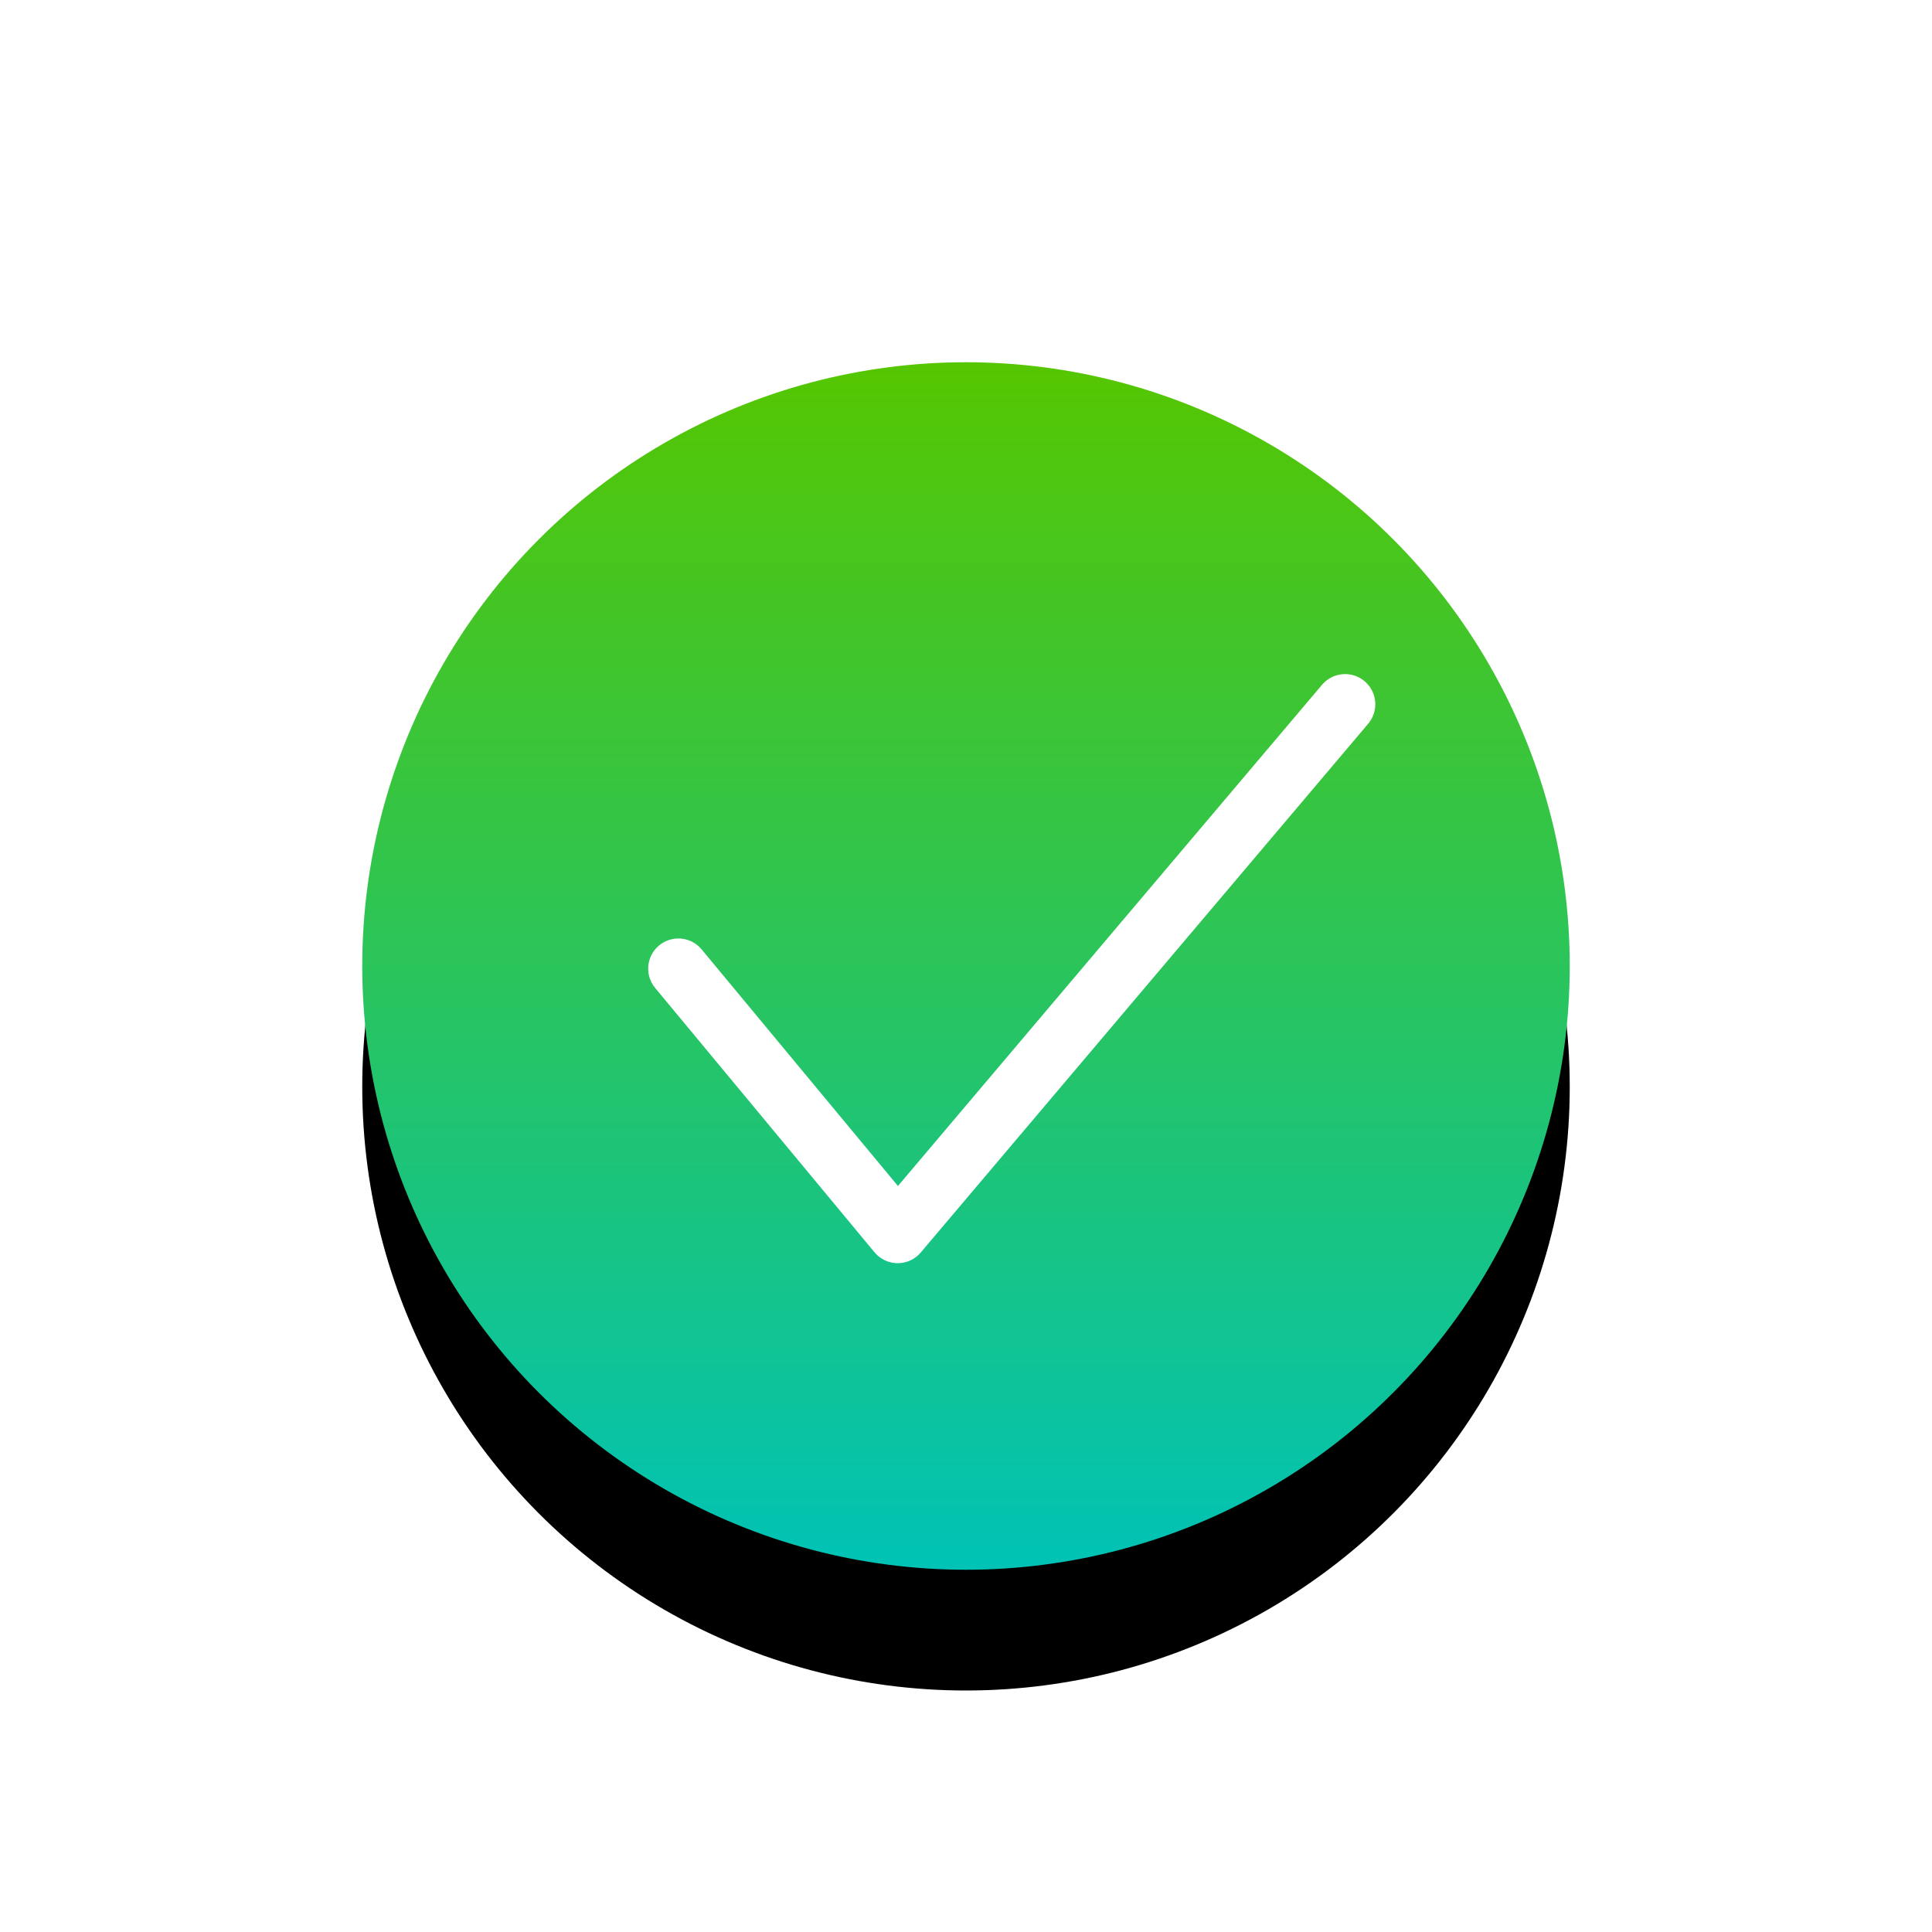 <svg xmlns="http://www.w3.org/2000/svg" xmlns:xlink="http://www.w3.org/1999/xlink" width="32" height="32" viewBox="0 0 32 32">
  <defs>
    <linearGradient id="ok-c" x1="50%" x2="50%" y1="0%" y2="100%">
      <stop offset="0%" stop-color="#55C600"/>
      <stop offset="100%" stop-color="#00C3B6"/>
    </linearGradient>
    <circle id="ok-b" cx="10" cy="10" r="10"/>
    <filter id="ok-a" width="155%" height="155%" x="-27.5%" y="-17.5%" filterUnits="objectBoundingBox">
      <feOffset dy="2" in="SourceAlpha" result="shadowOffsetOuter1"/>
      <feGaussianBlur in="shadowOffsetOuter1" result="shadowBlurOuter1" stdDeviation="1.5"/>
      <feColorMatrix in="shadowBlurOuter1" values="0 0 0 0 0   0 0 0 0 0.835   0 0 0 0 0.271  0 0 0 0.3 0"/>
    </filter>
  </defs>
  <g fill="none" fill-rule="evenodd" transform="translate(6 6)">
    <use fill="#000" filter="url(#ok-a)" xlink:href="#ok-b"/>
    <use fill="url(#ok-c)" xlink:href="#ok-b"/>
    <polyline stroke="#FFF" stroke-linecap="round" stroke-linejoin="round" points="5.236 10.044 8.869 14.422 16.279 5.665"/>
  </g>
</svg>
